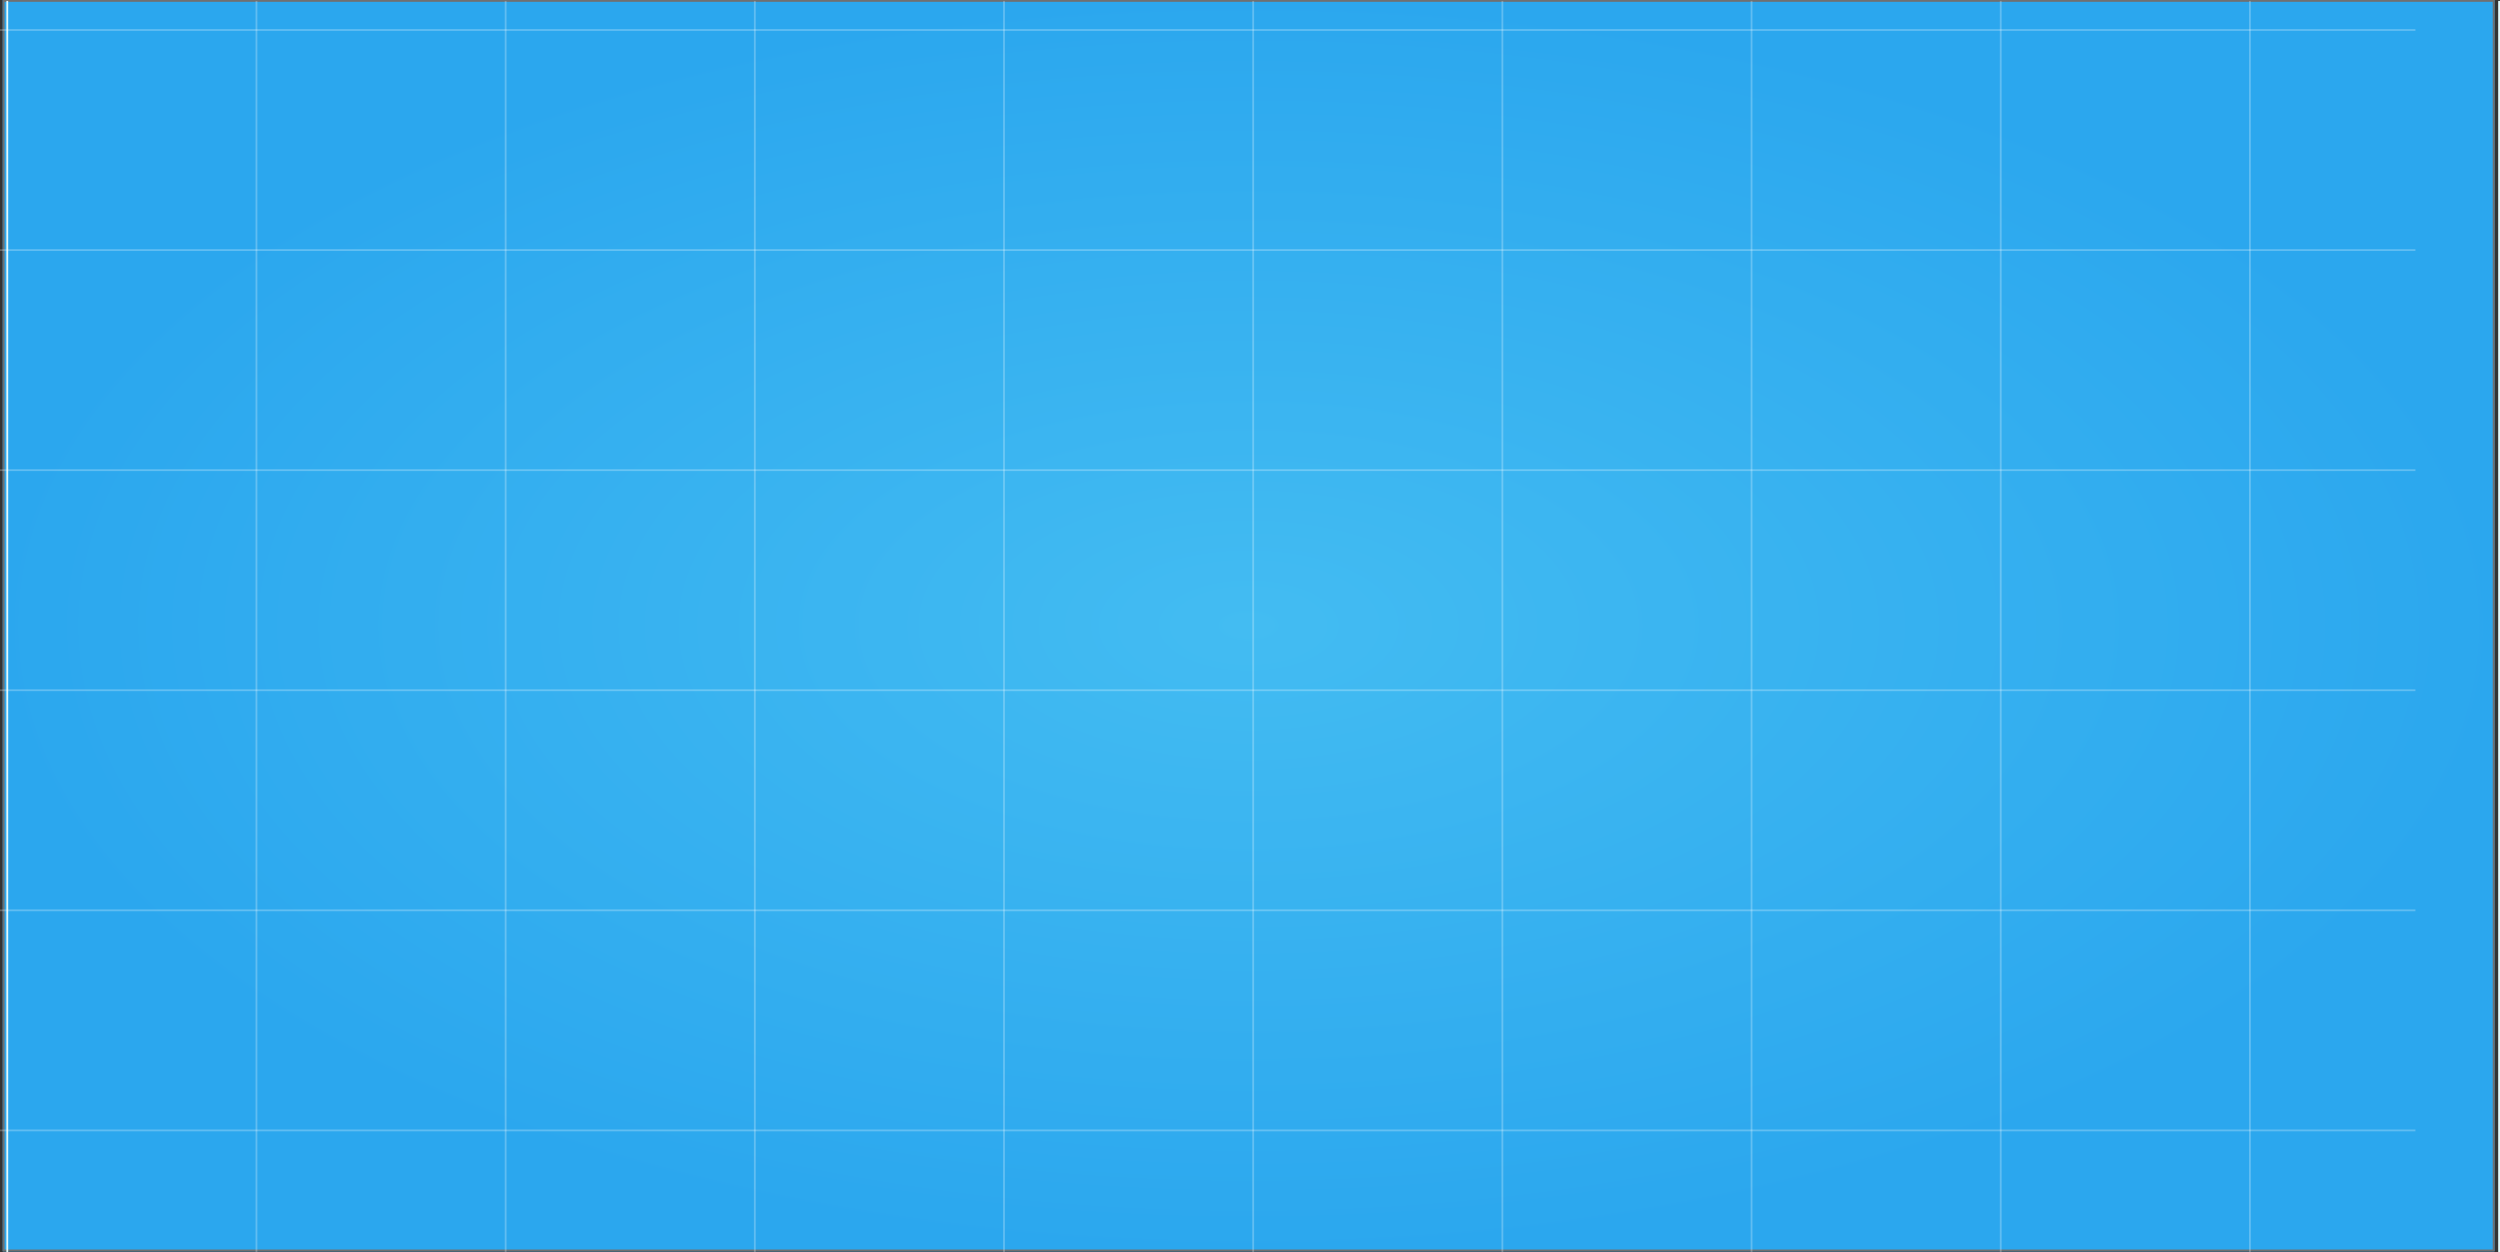 <svg xmlns="http://www.w3.org/2000/svg" xmlns:xlink="http://www.w3.org/1999/xlink" width="1374.5" height="688.5" viewBox="0 0 1374.5 688.5"><rect x="0" y="0" width="1374.5" height="688.5" fill="#333333" stroke="none"/><defs><style>.a,.c,.d{fill:none;}.b{stroke:#707070;fill:url(#a);}.c{stroke:#e3fafb;}.d{stroke:#fff;opacity:0.25;}.e{clip-path:url(#b);}.f{stroke:none;}</style><radialGradient id="a" cx="0.5" cy="0.5" r="0.5" gradientUnits="objectBoundingBox"><stop offset="0" stop-color="#43bcf2"/><stop offset="1" stop-color="#2ba7ee"/></radialGradient><clipPath id="b"><rect class="a" width="1370" height="646"/></clipPath></defs><g transform="translate(3.5 -118)"><g class="b" transform="translate(-2 118)"><rect class="f" width="1370" height="688"/><rect class="a" x="0.5" y="0.5" width="1369" height="687"/></g><g transform="translate(-3.5 118)"><line class="c" y2="688" transform="translate(4 0.5)"/><line class="d" y2="688" transform="translate(141 0.5)"/><g class="e"><g transform="translate(3.5 -118)"><line class="d" x2="1370" transform="translate(-45.5 134.5)"/></g><g transform="translate(3.5 3)"><line class="d" x2="1370" transform="translate(-45.5 134.5)"/></g><g transform="translate(3.5 124)"><line class="d" x2="1370" transform="translate(-45.5 134.5)"/></g><g transform="translate(3.5 245)"><line class="d" x2="1370" transform="translate(-45.5 134.5)"/></g><g transform="translate(3.5 366)"><line class="d" x2="1370" transform="translate(-45.5 134.5)"/></g><g transform="translate(3.5 487)"><line class="d" x2="1370" transform="translate(-45.5 134.5)"/></g></g><line class="d" y2="688" transform="translate(278 0.5)"/><line class="d" y2="688" transform="translate(415 0.5)"/><line class="d" y2="688" transform="translate(552 0.5)"/><line class="d" y2="688" transform="translate(689 0.5)"/><line class="d" y2="688" transform="translate(826 0.5)"/><line class="d" y2="688" transform="translate(963 0.5)"/><line class="d" y2="688" transform="translate(1100 0.5)"/><line class="d" y2="688" transform="translate(1237 0.5)"/><line class="c" y2="688" transform="translate(1374 0.5)"/></g></g></svg>